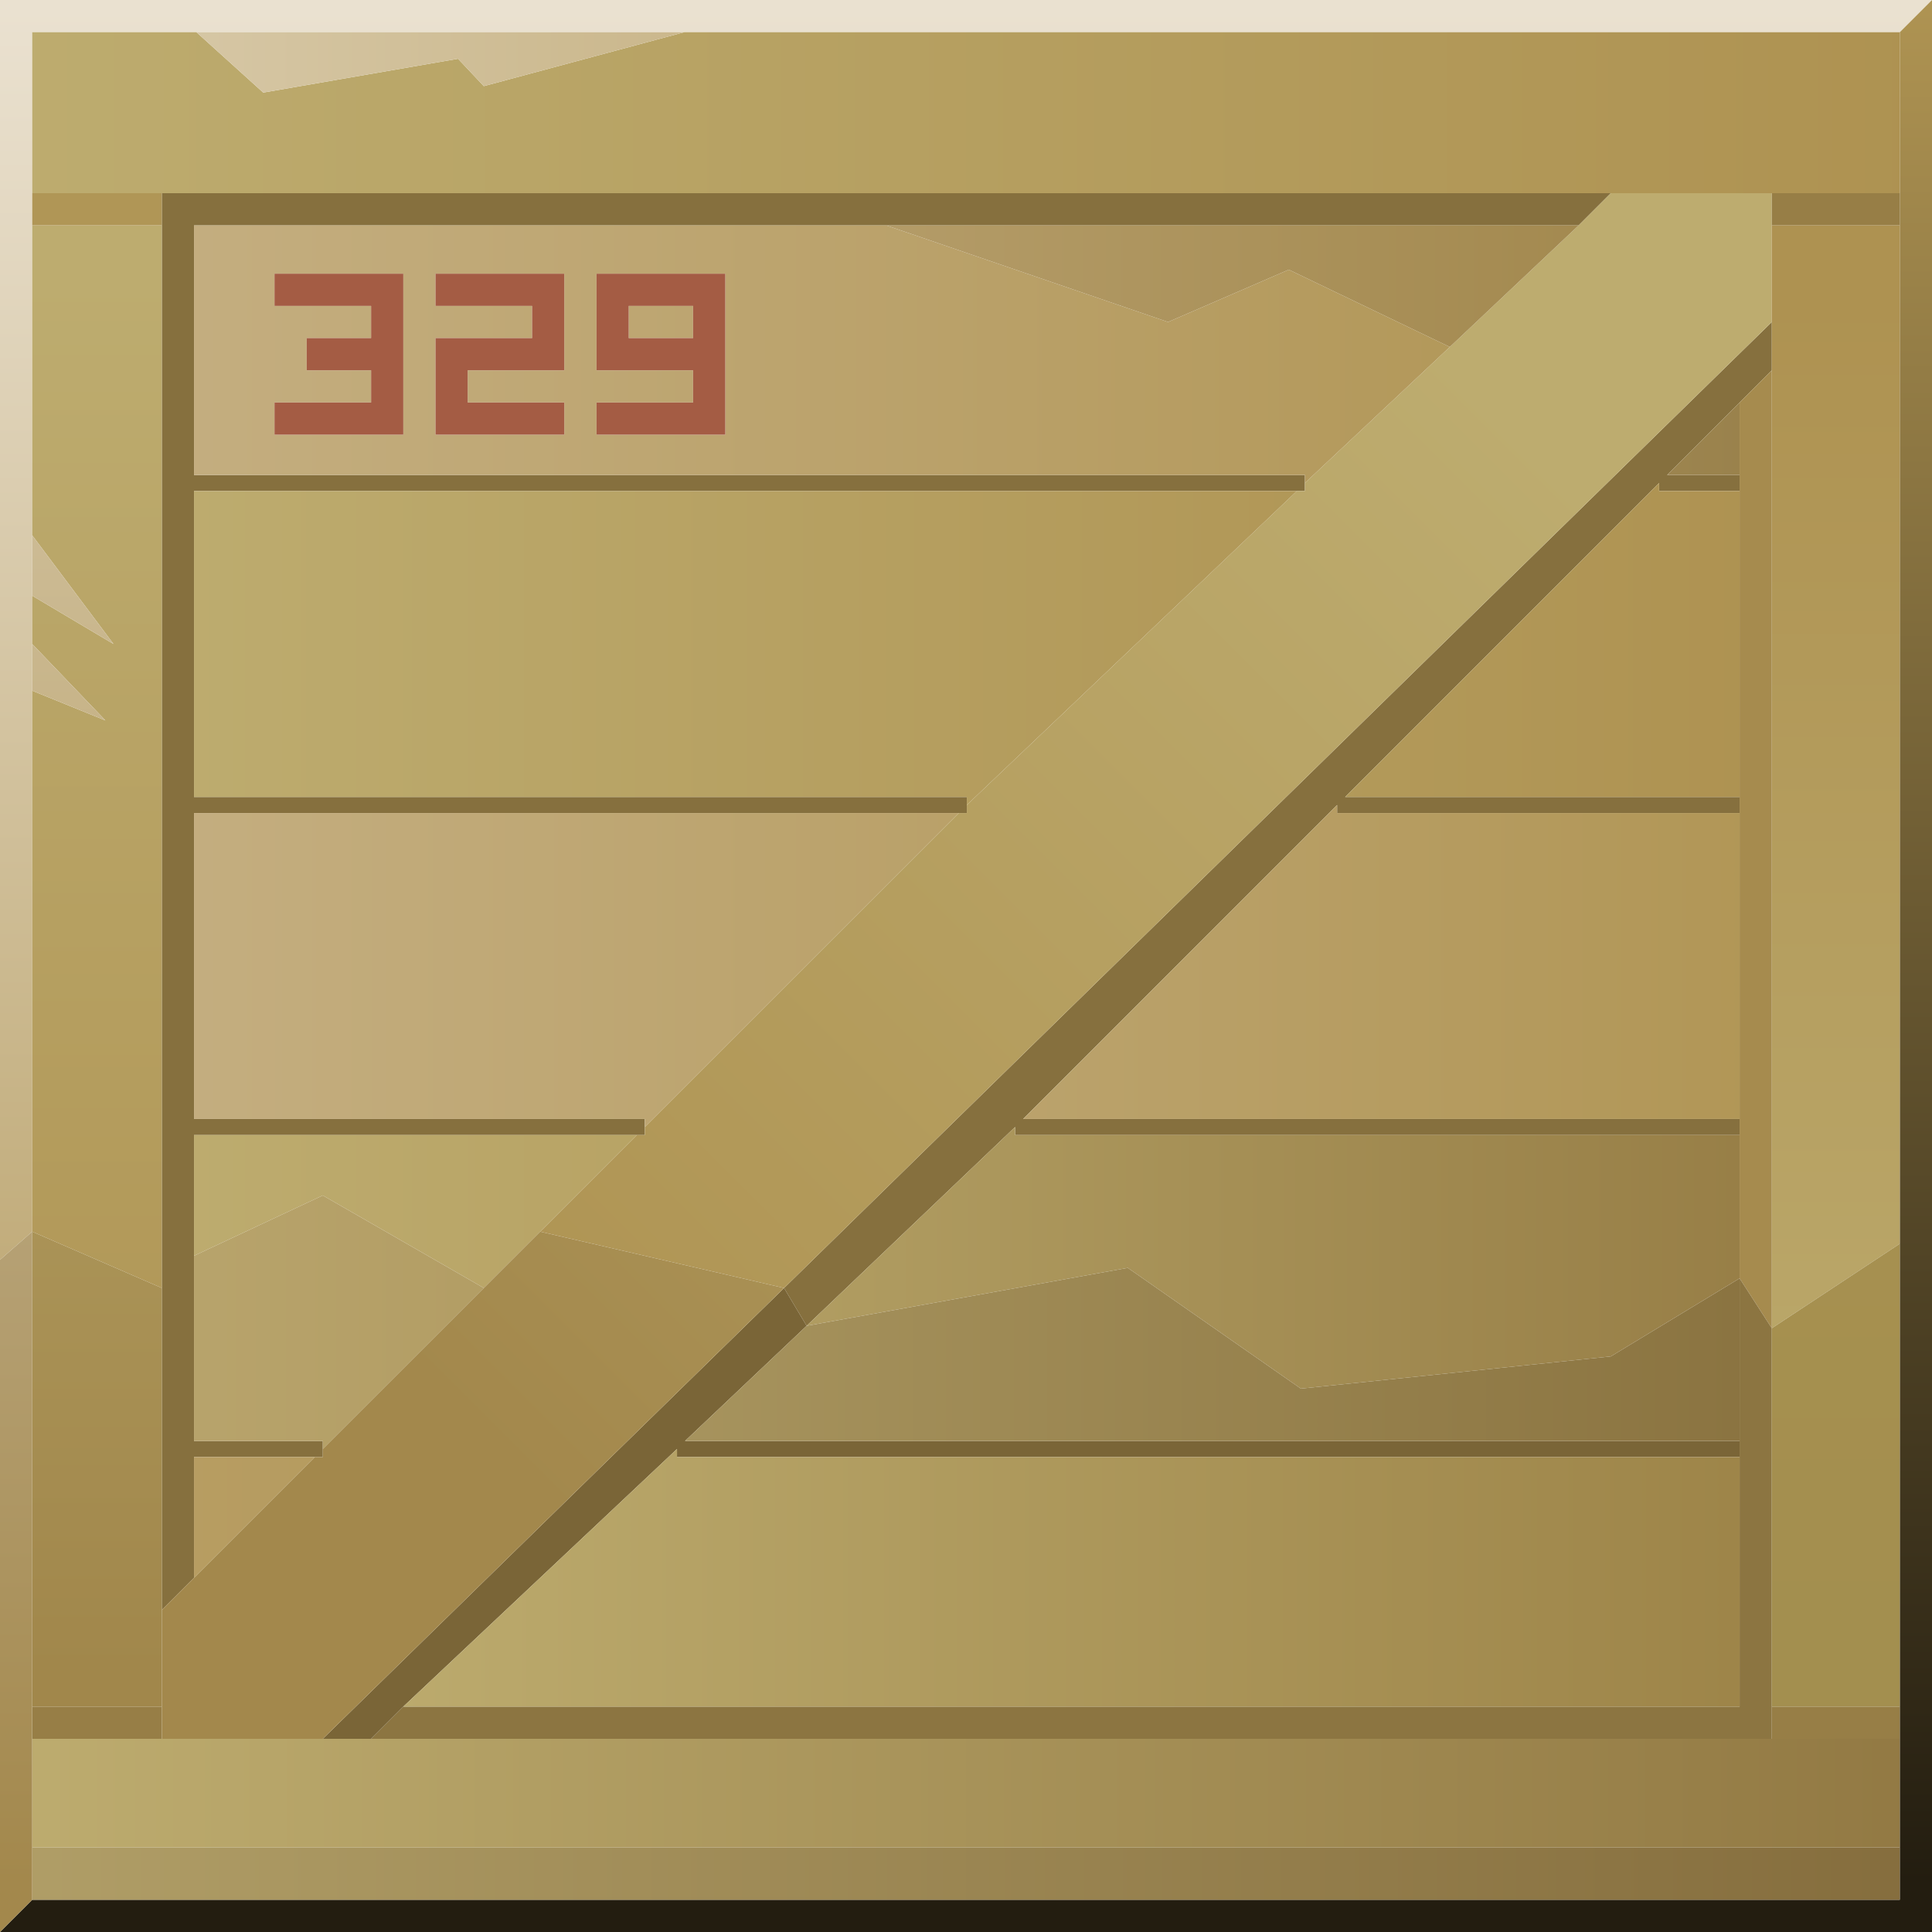 <?xml version="1.0" encoding="UTF-8" standalone="no"?>
<svg xmlns:ffdec="https://www.free-decompiler.com/flash" xmlns:xlink="http://www.w3.org/1999/xlink" ffdec:objectType="shape" height="120.0px" width="120.0px" xmlns="http://www.w3.org/2000/svg">
  <g transform="matrix(1.0, 0.0, 0.0, 1.0, 60.0, 60.0)">
    <path d="M60.0 -60.0 L58.0 -58.0 -17.5 -58.0 -47.8 -58.0 -58.0 -58.0 -58.0 -48.0 -58.0 -46.0 -58.0 -26.75 -58.0 -23.0 -58.0 -20.0 -58.0 -17.1 -58.0 16.5 -60.0 18.25 -60.0 -60.0 60.0 -60.0" fill="url(#gradient0)" fill-rule="evenodd" stroke="none"/>
    <path d="M58.0 -58.0 L60.0 -60.0 60.0 60.0 -60.0 60.0 -58.0 58.0 58.0 58.0 58.0 54.75 58.0 48.0 58.0 46.0 58.0 17.25 58.0 -46.0 58.0 -48.0 58.0 -58.0" fill="url(#gradient1)" fill-rule="evenodd" stroke="none"/>
    <path d="M40.05 -48.0 L38.05 -46.0 -4.95 -46.0 -47.95 -46.0 -47.95 -30.5 21.05 -30.5 21.05 -30.0 21.05 -29.5 20.55 -29.5 -47.95 -29.5 -47.95 -10.5 0.05 -10.5 0.05 -10.0 0.05 -9.5 -0.45 -9.5 -47.95 -9.5 -47.95 9.5 -19.95 9.5 -19.95 10.0 -19.95 10.5 -20.45 10.5 -47.95 10.5 -47.95 18.0 -47.95 29.5 -39.95 29.5 -39.95 30.0 -39.95 30.5 -40.45 30.5 -47.95 30.5 -47.95 38.0 -49.95 40.0 -49.95 20.0 -49.95 -46.0 -49.95 -48.0 40.05 -48.0 M48.05 -9.5 L23.05 -9.5 23.05 -10.0 3.55 9.5 48.05 9.5 48.05 10.5 3.05 10.5 3.05 10.0 -9.9 22.35 -11.3 20.0 50.05 -40.0 50.05 -37.0 48.05 -35.0 43.55 -30.5 48.05 -30.5 48.05 -29.5 43.05 -29.5 43.05 -30.0 23.55 -10.5 48.05 -10.5 48.05 -9.5" fill="#86703e" fill-rule="evenodd" stroke="none"/>
    <path d="M38.05 -46.0 L40.05 -48.0 50.05 -48.0 50.05 -46.0 50.05 -40.0 -11.3 20.0 -26.45 16.5 -20.45 10.5 -19.95 10.5 -19.95 10.0 -0.45 -9.5 0.05 -9.5 0.05 -10.0 20.55 -29.5 21.05 -29.5 21.05 -30.0 30.05 -38.45 38.05 -46.0" fill="url(#gradient2)" fill-rule="evenodd" stroke="none"/>
    <path d="M-19.95 10.0 L-19.95 9.5 -47.95 9.5 -47.95 -9.5 -0.45 -9.5 -19.95 10.0 M21.05 -30.0 L21.05 -30.5 -47.95 -30.5 -47.95 -46.0 -4.95 -46.0 12.55 -40.0 20.05 -43.25 30.05 -38.45 21.05 -30.0 M-42.95 -43.0 L-42.95 -41.0 -36.95 -41.0 -36.95 -39.0 -40.95 -39.0 -40.95 -37.0 -36.95 -37.0 -36.95 -35.0 -42.95 -35.0 -42.95 -33.0 -34.95 -33.0 -34.95 -43.0 -42.95 -43.0 M-26.95 -41.0 L-26.95 -39.0 -32.95 -39.0 -32.95 -33.0 -24.95 -33.0 -24.95 -35.0 -30.95 -35.0 -30.95 -37.0 -24.95 -37.0 -24.95 -43.0 -32.95 -43.0 -32.95 -41.0 -26.95 -41.0 M-16.95 -37.0 L-16.95 -35.0 -22.95 -35.0 -22.95 -33.0 -14.95 -33.0 -14.95 -43.0 -22.95 -43.0 -22.95 -37.0 -16.95 -37.0 M-16.95 -41.0 L-16.95 -39.0 -20.95 -39.0 -20.95 -41.0 -16.95 -41.0" fill="url(#gradient3)" fill-rule="evenodd" stroke="none"/>
    <path d="M-4.95 -46.0 L38.05 -46.0 30.05 -38.45 20.05 -43.25 12.55 -40.0 -4.95 -46.0" fill="url(#gradient4)" fill-rule="evenodd" stroke="none"/>
    <path d="M-47.95 18.0 L-47.95 10.5 -20.45 10.5 -26.45 16.5 -29.95 20.0 -39.95 14.25 -47.95 18.0 M0.05 -10.0 L0.05 -10.5 -47.95 -10.5 -47.95 -29.5 20.55 -29.5 0.05 -10.0" fill="url(#gradient5)" fill-rule="evenodd" stroke="none"/>
    <path d="M48.05 9.5 L3.55 9.5 23.05 -10.0 23.05 -9.5 48.05 -9.5 48.05 9.5" fill="url(#gradient6)" fill-rule="evenodd" stroke="none"/>
    <path d="M58.0 -48.0 L58.0 -46.0 50.05 -46.0 50.05 -48.0 58.0 -48.0 M58.0 46.0 L58.0 48.0 50.05 48.0 50.05 46.0 58.0 46.0 M-58.0 48.0 L-58.0 46.0 -49.95 46.0 -49.95 48.0 -58.0 48.0" fill="#977e46" fill-rule="evenodd" stroke="none"/>
    <path d="M58.0 -46.0 L58.0 17.25 50.05 22.5 50.05 -37.0 50.05 -40.0 50.05 -46.0 58.0 -46.0" fill="url(#gradient7)" fill-rule="evenodd" stroke="none"/>
    <path d="M48.05 9.5 L48.05 -9.5 48.05 -10.5 48.05 -29.5 48.05 -30.5 48.05 -35.0 50.05 -37.0 50.05 22.5 48.05 19.4 48.05 10.5 48.05 9.5" fill="#a68b4e" fill-rule="evenodd" stroke="none"/>
    <path d="M48.05 -30.5 L43.55 -30.5 48.05 -35.0 48.05 -30.5" fill="url(#gradient8)" fill-rule="evenodd" stroke="none"/>
    <path d="M48.05 -10.5 L23.55 -10.5 43.05 -30.0 43.05 -29.5 48.05 -29.5 48.05 -10.5" fill="url(#gradient9)" fill-rule="evenodd" stroke="none"/>
    <path d="M-58.0 -48.0 L-58.0 -58.0 -47.8 -58.0 -43.65 -54.25 -31.55 -56.35 -29.95 -54.65 -17.5 -58.0 58.0 -58.0 58.0 -48.0 50.05 -48.0 40.05 -48.0 -49.95 -48.0 -58.0 -48.0" fill="url(#gradient10)" fill-rule="evenodd" stroke="none"/>
    <path d="M48.05 19.4 L50.05 22.5 50.05 46.0 50.05 48.0 -36.95 48.0 -34.95 46.0 48.05 46.0 48.05 30.5 48.05 29.5 48.05 19.4" fill="#8c7541" fill-rule="evenodd" stroke="none"/>
    <path d="M58.0 17.25 L58.0 46.0 50.05 46.0 50.05 22.5 58.0 17.25" fill="url(#gradient11)" fill-rule="evenodd" stroke="none"/>
    <path d="M-9.9 22.35 L3.05 10.0 3.05 10.5 48.05 10.5 48.05 19.4 40.05 24.25 20.8 26.25 10.05 18.75 -9.9 22.35" fill="url(#gradient12)" fill-rule="evenodd" stroke="none"/>
    <path d="M-11.3 20.0 L-9.9 22.35 -17.45 29.5 48.05 29.5 48.05 30.5 -17.95 30.5 -17.95 30.0 -34.95 46.0 -36.95 48.0 -39.95 48.0 -11.3 20.0" fill="#7a6537" fill-rule="evenodd" stroke="none"/>
    <path d="M48.05 30.5 L48.05 46.0 -34.95 46.0 -17.95 30.0 -17.95 30.5 48.05 30.5" fill="url(#gradient13)" fill-rule="evenodd" stroke="none"/>
    <path d="M58.0 48.0 L58.0 54.75 -58.0 54.75 -58.0 48.0 -49.95 48.0 -39.95 48.0 -36.95 48.0 50.05 48.0 58.0 48.0" fill="url(#gradient14)" fill-rule="evenodd" stroke="none"/>
    <path d="M48.05 19.4 L48.05 29.5 -17.45 29.5 -9.9 22.35 10.05 18.75 20.8 26.25 40.05 24.25 48.05 19.4" fill="url(#gradient15)" fill-rule="evenodd" stroke="none"/>
    <path d="M58.0 54.75 L58.0 58.0 -58.0 58.0 -58.0 54.75 58.0 54.75" fill="url(#gradient16)" fill-rule="evenodd" stroke="none"/>
    <path d="M-47.8 -58.0 L-17.5 -58.0 -29.95 -54.65 -31.55 -56.35 -43.65 -54.25 -47.8 -58.0" fill="url(#gradient17)" fill-rule="evenodd" stroke="none"/>
    <path d="M-58.0 -46.0 L-58.0 -48.0 -49.95 -48.0 -49.95 -46.0 -58.0 -46.0" fill="#b09656" fill-rule="evenodd" stroke="none"/>
    <path d="M-42.95 -43.0 L-34.95 -43.0 -34.95 -33.0 -42.95 -33.0 -42.95 -35.0 -36.95 -35.0 -36.95 -37.0 -40.95 -37.0 -40.95 -39.0 -36.95 -39.0 -36.95 -41.0 -42.95 -41.0 -42.95 -43.0 M-16.95 -41.0 L-20.95 -41.0 -20.95 -39.0 -16.95 -39.0 -16.95 -41.0 M-16.95 -37.0 L-22.95 -37.0 -22.95 -43.0 -14.95 -43.0 -14.95 -33.0 -22.95 -33.0 -22.95 -35.0 -16.95 -35.0 -16.95 -37.0 M-26.95 -41.0 L-32.95 -41.0 -32.95 -43.0 -24.95 -43.0 -24.95 -37.0 -30.95 -37.0 -30.95 -35.0 -24.95 -35.0 -24.95 -33.0 -32.95 -33.0 -32.95 -39.0 -26.95 -39.0 -26.95 -41.0" fill="#a45c44" fill-rule="evenodd" stroke="none"/>
    <path d="M-58.0 16.5 L-58.0 -17.1 -53.45 -15.25 -58.0 -20.0 -58.0 -23.0 -52.95 -20.0 -58.0 -26.75 -58.0 -46.0 -49.95 -46.0 -49.95 20.0 -58.0 16.5" fill="url(#gradient18)" fill-rule="evenodd" stroke="none"/>
    <path d="M-58.0 -17.1 L-58.0 -20.0 -53.45 -15.25 -58.0 -17.1 M-58.0 -23.0 L-58.0 -26.75 -52.95 -20.0 -58.0 -23.0" fill="url(#gradient19)" fill-rule="evenodd" stroke="none"/>
    <path d="M-39.95 30.0 L-39.95 29.5 -47.95 29.5 -47.95 18.0 -39.95 14.25 -29.95 20.0 -39.95 30.0" fill="url(#gradient20)" fill-rule="evenodd" stroke="none"/>
    <path d="M-49.95 40.0 L-47.95 38.0 -40.45 30.5 -39.95 30.5 -39.95 30.0 -29.95 20.0 -26.45 16.5 -11.3 20.0 -39.95 48.0 -49.95 48.0 -49.95 46.0 -49.95 40.0" fill="url(#gradient21)" fill-rule="evenodd" stroke="none"/>
    <path d="M-60.0 18.25 L-58.0 16.5 -58.0 46.0 -58.0 48.0 -58.0 54.75 -58.0 58.0 -60.0 60.0 -60.0 18.25" fill="url(#gradient22)" fill-rule="evenodd" stroke="none"/>
    <path d="M-49.95 20.0 L-49.95 40.0 -49.95 46.0 -58.0 46.0 -58.0 16.5 -49.95 20.0" fill="url(#gradient23)" fill-rule="evenodd" stroke="none"/>
    <path d="M-47.95 38.0 L-47.95 30.5 -40.45 30.5 -47.95 38.0" fill="url(#gradient24)" fill-rule="evenodd" stroke="none"/>
  </g>
  <defs>
    <linearGradient gradientTransform="matrix(0.0, 0.071, -0.074, 0.0, 0.0, -1.25)" gradientUnits="userSpaceOnUse" id="gradient0" spreadMethod="pad" x1="-819.2" x2="819.2">
      <stop offset="0.0" stop-color="#eae1d0"/>
      <stop offset="1.0" stop-color="#ae9352"/>
    </linearGradient>
    <linearGradient gradientTransform="matrix(0.0, 0.071, -0.074, 0.0, 0.0, -1.25)" gradientUnits="userSpaceOnUse" id="gradient1" spreadMethod="pad" x1="-819.2" x2="819.2">
      <stop offset="0.0" stop-color="#ae9352"/>
      <stop offset="1.0" stop-color="#231d10"/>
    </linearGradient>
    <linearGradient gradientTransform="matrix(-0.039, 0.039, -0.006, -0.006, 2.2, -2.15)" gradientUnits="userSpaceOnUse" id="gradient2" spreadMethod="pad" x1="-819.2" x2="819.2">
      <stop offset="0.0" stop-color="#bdac6f"/>
      <stop offset="1.0" stop-color="#ae9251"/>
    </linearGradient>
    <linearGradient gradientTransform="matrix(0.055, 0.0, 0.0, 0.055, -4.95, -5.0)" gradientUnits="userSpaceOnUse" id="gradient3" spreadMethod="pad" x1="-819.2" x2="819.2">
      <stop offset="0.0" stop-color="#c4ae80"/>
      <stop offset="1.0" stop-color="#b19656"/>
    </linearGradient>
    <linearGradient gradientTransform="matrix(0.055, 0.0, 0.0, 0.055, -4.95, -5.0)" gradientUnits="userSpaceOnUse" id="gradient4" spreadMethod="pad" x1="-819.2" x2="819.2">
      <stop offset="0.0" stop-color="#c4ae80"/>
      <stop offset="1.0" stop-color="#a3894f"/>
    </linearGradient>
    <linearGradient gradientTransform="matrix(0.055, 0.0, 0.0, 0.055, -4.95, -5.0)" gradientUnits="userSpaceOnUse" id="gradient5" spreadMethod="pad" x1="-819.2" x2="819.2">
      <stop offset="0.0" stop-color="#bdac6f"/>
      <stop offset="1.0" stop-color="#ae9251"/>
    </linearGradient>
    <linearGradient gradientTransform="matrix(0.055, 0.0, 0.0, 0.055, 5.05, 5.0)" gradientUnits="userSpaceOnUse" id="gradient6" spreadMethod="pad" x1="-819.2" x2="819.2">
      <stop offset="0.0" stop-color="#c4ae80"/>
      <stop offset="1.0" stop-color="#b19656"/>
    </linearGradient>
    <linearGradient gradientTransform="matrix(0.0, -0.051, 0.006, 0.0, 55.0, 0.25)" gradientUnits="userSpaceOnUse" id="gradient7" spreadMethod="pad" x1="-819.2" x2="819.2">
      <stop offset="0.0" stop-color="#bdac6f"/>
      <stop offset="1.0" stop-color="#ae9251"/>
    </linearGradient>
    <linearGradient gradientTransform="matrix(0.055, 0.0, 0.0, 0.055, 5.05, 5.0)" gradientUnits="userSpaceOnUse" id="gradient8" spreadMethod="pad" x1="-819.2" x2="819.2">
      <stop offset="0.0" stop-color="#c4ae80"/>
      <stop offset="1.0" stop-color="#99814b"/>
    </linearGradient>
    <linearGradient gradientTransform="matrix(0.055, 0.0, 0.0, 0.055, 5.05, 5.0)" gradientUnits="userSpaceOnUse" id="gradient9" spreadMethod="pad" x1="-819.2" x2="819.2">
      <stop offset="0.0" stop-color="#bdac6f"/>
      <stop offset="1.0" stop-color="#ae9251"/>
    </linearGradient>
    <linearGradient gradientTransform="matrix(0.073, 0.0, 0.0, 0.006, 0.0, -55.0)" gradientUnits="userSpaceOnUse" id="gradient10" spreadMethod="pad" x1="-819.2" x2="819.2">
      <stop offset="0.0" stop-color="#bdac6f"/>
      <stop offset="1.0" stop-color="#ae9251"/>
    </linearGradient>
    <linearGradient gradientTransform="matrix(0.0, -0.051, 0.006, 0.0, 55.0, 0.25)" gradientUnits="userSpaceOnUse" id="gradient11" spreadMethod="pad" x1="-819.2" x2="819.2">
      <stop offset="0.0" stop-color="#a38f4f"/>
      <stop offset="1.0" stop-color="#ae9251"/>
    </linearGradient>
    <linearGradient gradientTransform="matrix(0.055, 0.0, 0.0, 0.055, 5.05, 5.0)" gradientUnits="userSpaceOnUse" id="gradient12" spreadMethod="pad" x1="-819.2" x2="819.2">
      <stop offset="0.0" stop-color="#bdac6f"/>
      <stop offset="1.0" stop-color="#977e46"/>
    </linearGradient>
    <linearGradient gradientTransform="matrix(0.055, 0.0, 0.0, 0.055, 5.05, 5.0)" gradientUnits="userSpaceOnUse" id="gradient13" spreadMethod="pad" x1="-819.2" x2="819.2">
      <stop offset="0.0" stop-color="#bdac6f"/>
      <stop offset="1.0" stop-color="#9d8448"/>
    </linearGradient>
    <linearGradient gradientTransform="matrix(0.073, 0.0, 0.0, 0.006, 0.0, 55.0)" gradientUnits="userSpaceOnUse" id="gradient14" spreadMethod="pad" x1="-819.2" x2="819.2">
      <stop offset="0.0" stop-color="#bdac6f"/>
      <stop offset="1.0" stop-color="#927943"/>
    </linearGradient>
    <linearGradient gradientTransform="matrix(0.055, 0.0, 0.0, 0.055, 5.05, 5.0)" gradientUnits="userSpaceOnUse" id="gradient15" spreadMethod="pad" x1="-819.2" x2="819.2">
      <stop offset="0.0" stop-color="#b09e67"/>
      <stop offset="1.0" stop-color="#8a7340"/>
    </linearGradient>
    <linearGradient gradientTransform="matrix(0.073, 0.0, 0.0, 0.006, 0.0, 55.0)" gradientUnits="userSpaceOnUse" id="gradient16" spreadMethod="pad" x1="-819.2" x2="819.2">
      <stop offset="0.0" stop-color="#b09e67"/>
      <stop offset="1.0" stop-color="#856d3d"/>
    </linearGradient>
    <linearGradient gradientTransform="matrix(0.073, 0.0, 0.0, 0.006, 0.0, -55.0)" gradientUnits="userSpaceOnUse" id="gradient17" spreadMethod="pad" x1="-819.2" x2="819.2">
      <stop offset="0.0" stop-color="#daccad"/>
      <stop offset="1.0" stop-color="#ae9251"/>
    </linearGradient>
    <linearGradient gradientTransform="matrix(0.0, 0.053, -0.006, 0.0, -54.95, 0.5)" gradientUnits="userSpaceOnUse" id="gradient18" spreadMethod="pad" x1="-819.2" x2="819.2">
      <stop offset="0.0" stop-color="#bdac6f"/>
      <stop offset="1.0" stop-color="#ae9251"/>
    </linearGradient>
    <linearGradient gradientTransform="matrix(0.0, 0.053, -0.006, 0.0, -54.95, 0.5)" gradientUnits="userSpaceOnUse" id="gradient19" spreadMethod="pad" x1="-819.2" x2="819.2">
      <stop offset="0.0" stop-color="#d3c4a3"/>
      <stop offset="1.0" stop-color="#ae9251"/>
    </linearGradient>
    <linearGradient gradientTransform="matrix(0.055, 0.0, 0.0, 0.055, -4.95, -5.0)" gradientUnits="userSpaceOnUse" id="gradient20" spreadMethod="pad" x1="-819.2" x2="819.2">
      <stop offset="0.0" stop-color="#b8a46c"/>
      <stop offset="1.0" stop-color="#a1874b"/>
    </linearGradient>
    <linearGradient gradientTransform="matrix(-0.039, 0.039, -0.006, -0.006, 2.2, -2.15)" gradientUnits="userSpaceOnUse" id="gradient21" spreadMethod="pad" x1="-819.2" x2="819.2">
      <stop offset="0.0" stop-color="#bdac6f"/>
      <stop offset="1.0" stop-color="#a3884c"/>
    </linearGradient>
    <linearGradient gradientTransform="matrix(0.0, 0.071, -0.074, 0.0, 0.0, -1.25)" gradientUnits="userSpaceOnUse" id="gradient22" spreadMethod="pad" x1="-819.2" x2="819.2">
      <stop offset="0.0" stop-color="#d9d0c1"/>
      <stop offset="1.0" stop-color="#a3884c"/>
    </linearGradient>
    <linearGradient gradientTransform="matrix(0.0, 0.053, -0.006, 0.0, -54.95, 0.5)" gradientUnits="userSpaceOnUse" id="gradient23" spreadMethod="pad" x1="-819.2" x2="819.2">
      <stop offset="0.0" stop-color="#bdac6f"/>
      <stop offset="1.0" stop-color="#a1874b"/>
    </linearGradient>
    <linearGradient gradientTransform="matrix(0.055, 0.0, 0.0, 0.055, -4.95, -5.0)" gradientUnits="userSpaceOnUse" id="gradient24" spreadMethod="pad" x1="-819.2" x2="819.2">
      <stop offset="0.0" stop-color="#b79d62"/>
      <stop offset="1.0" stop-color="#ae9251"/>
    </linearGradient>
  </defs>
</svg>
